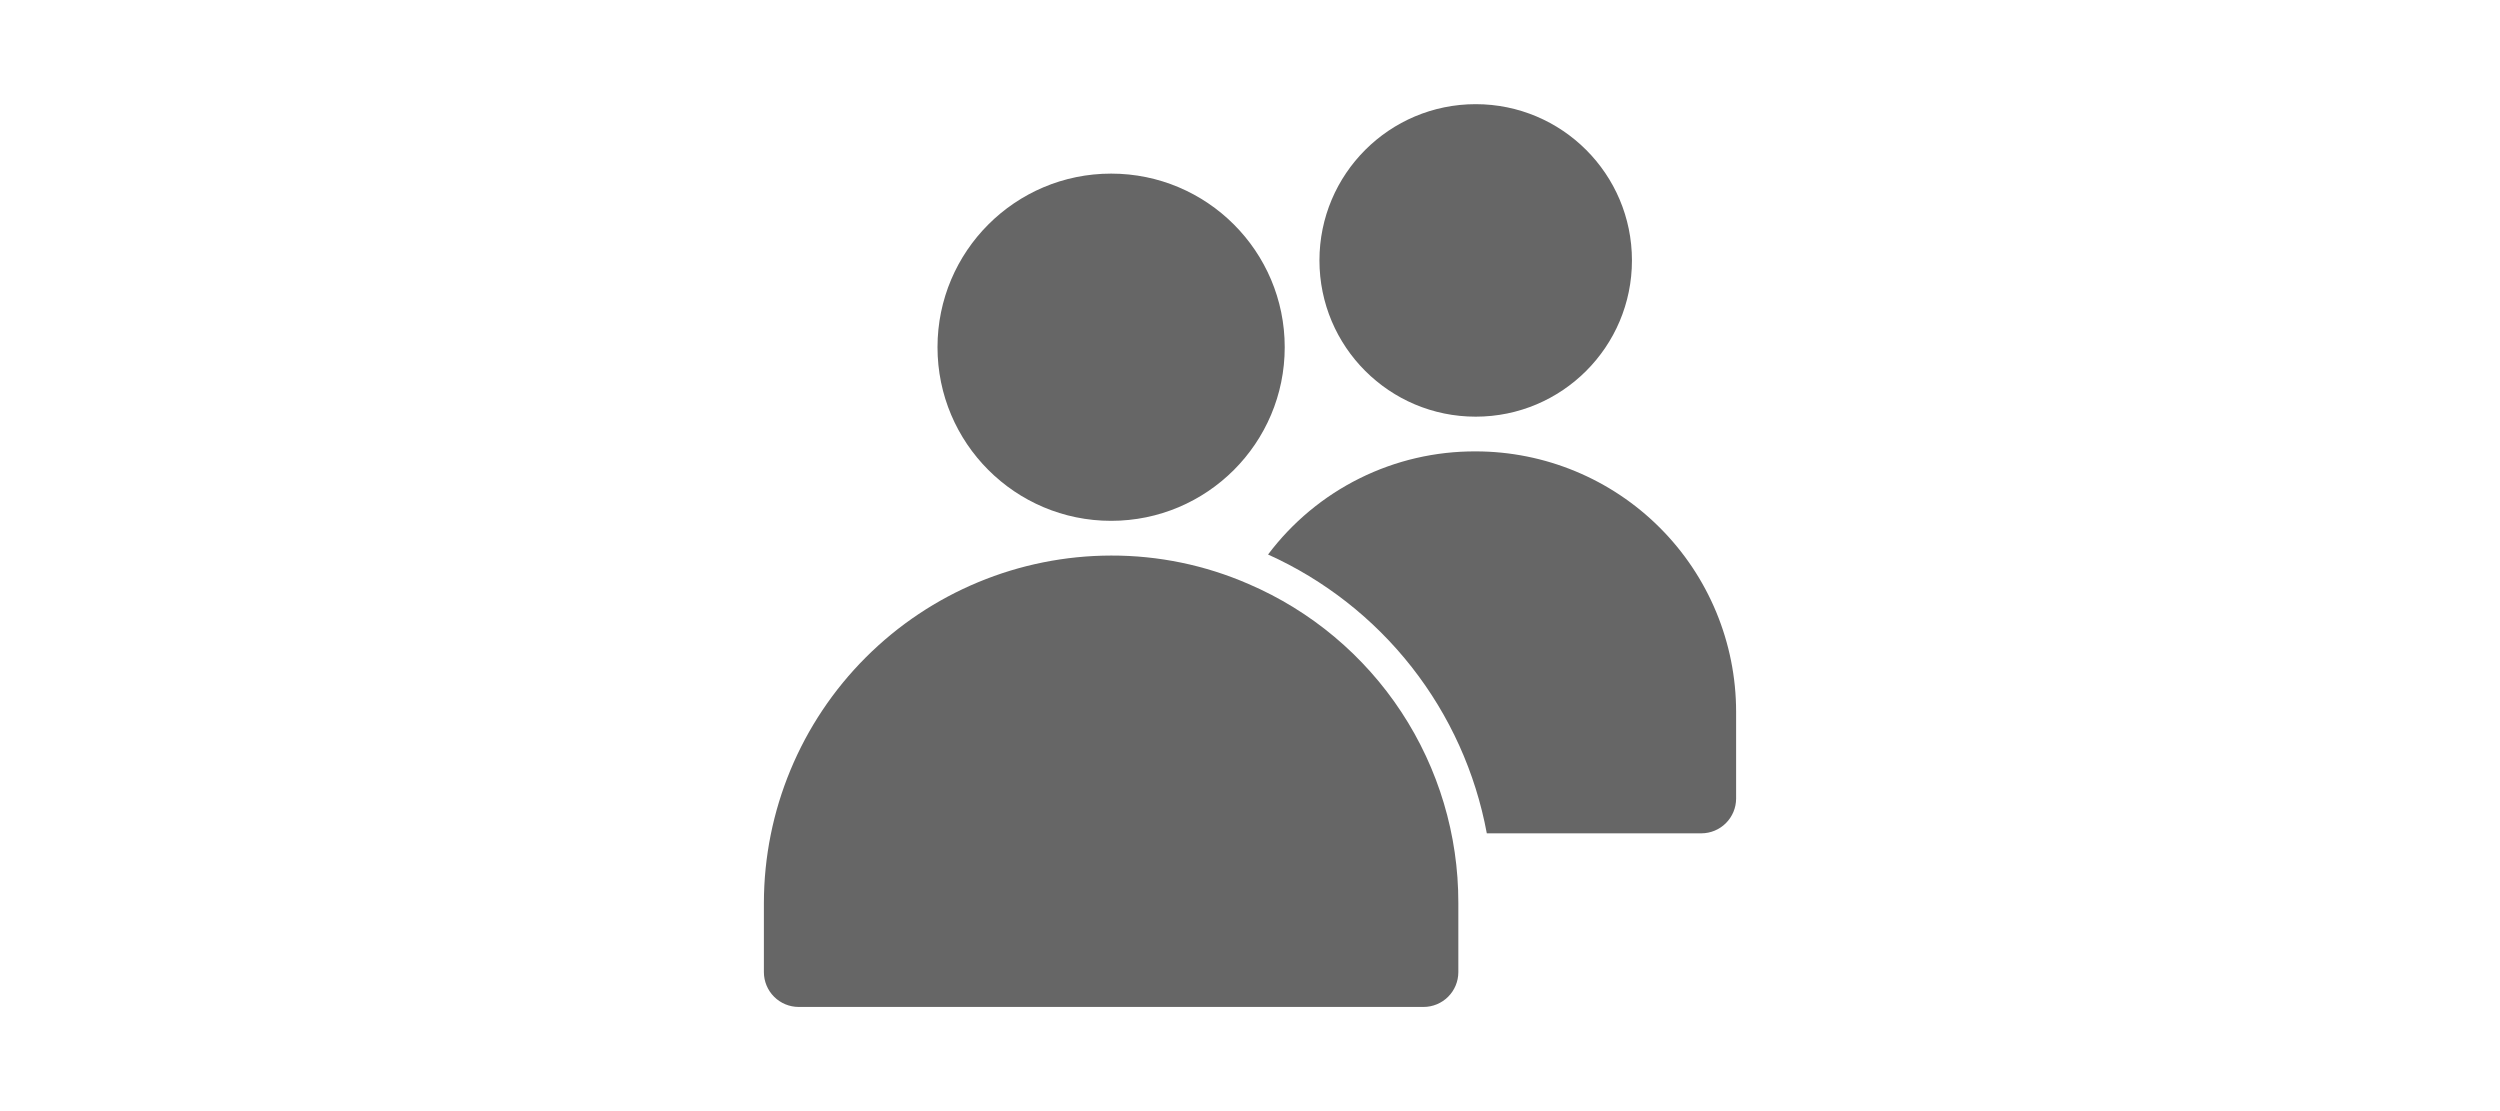 <?xml version="1.0" encoding="UTF-8"?>
<svg width="45pt" height="20pt" version="1.1" viewBox="0 0 1200 1200" xmlns="http://www.w3.org/2000/svg">
 <g fill="#666">
  <path d="m598.5 630.75c-46.84-20.414-97.406-30.887-148.5-30.75-99.406 0.164-194.7 39.727-264.98 110.02s-109.85 165.58-110.02 264.98v75c0.027 9.938 3.988 19.457 11.016 26.484s16.547 10.988 26.484 11.016h675c9.938-0.027 19.457-3.988 26.484-11.016s10.988-16.547 11.016-26.484v-75c0.09-73.254-21.324-144.92-61.59-206.12-40.262-61.195-97.602-109.22-164.91-138.13z"/>
  <path d="m843.75 487.5c-43.473-0.203-86.391 9.766-125.33 29.102-38.938 19.34-72.812 47.512-98.922 82.273 60.762 27.395 113.99 69.09 155.13 121.53 41.145 52.438 68.977 114.06 81.121 179.59h231.75c9.938-0.027 19.457-3.988 26.484-11.016s10.988-16.547 11.016-26.484v-93.75c-0.027-74.582-29.668-146.11-82.406-198.84s-124.26-82.379-198.84-82.406z"/>
  <path d="m637.5 375c0 103.55-83.945 187.5-187.5 187.5s-187.5-83.945-187.5-187.5 83.945-187.5 187.5-187.5 187.5 83.945 187.5 187.5"/>
  <path d="m1012.5 281.25c0 93.199-75.551 168.75-168.75 168.75s-168.75-75.551-168.75-168.75 75.551-168.75 168.75-168.75 168.75 75.551 168.75 168.75"/>
 </g>
</svg>
